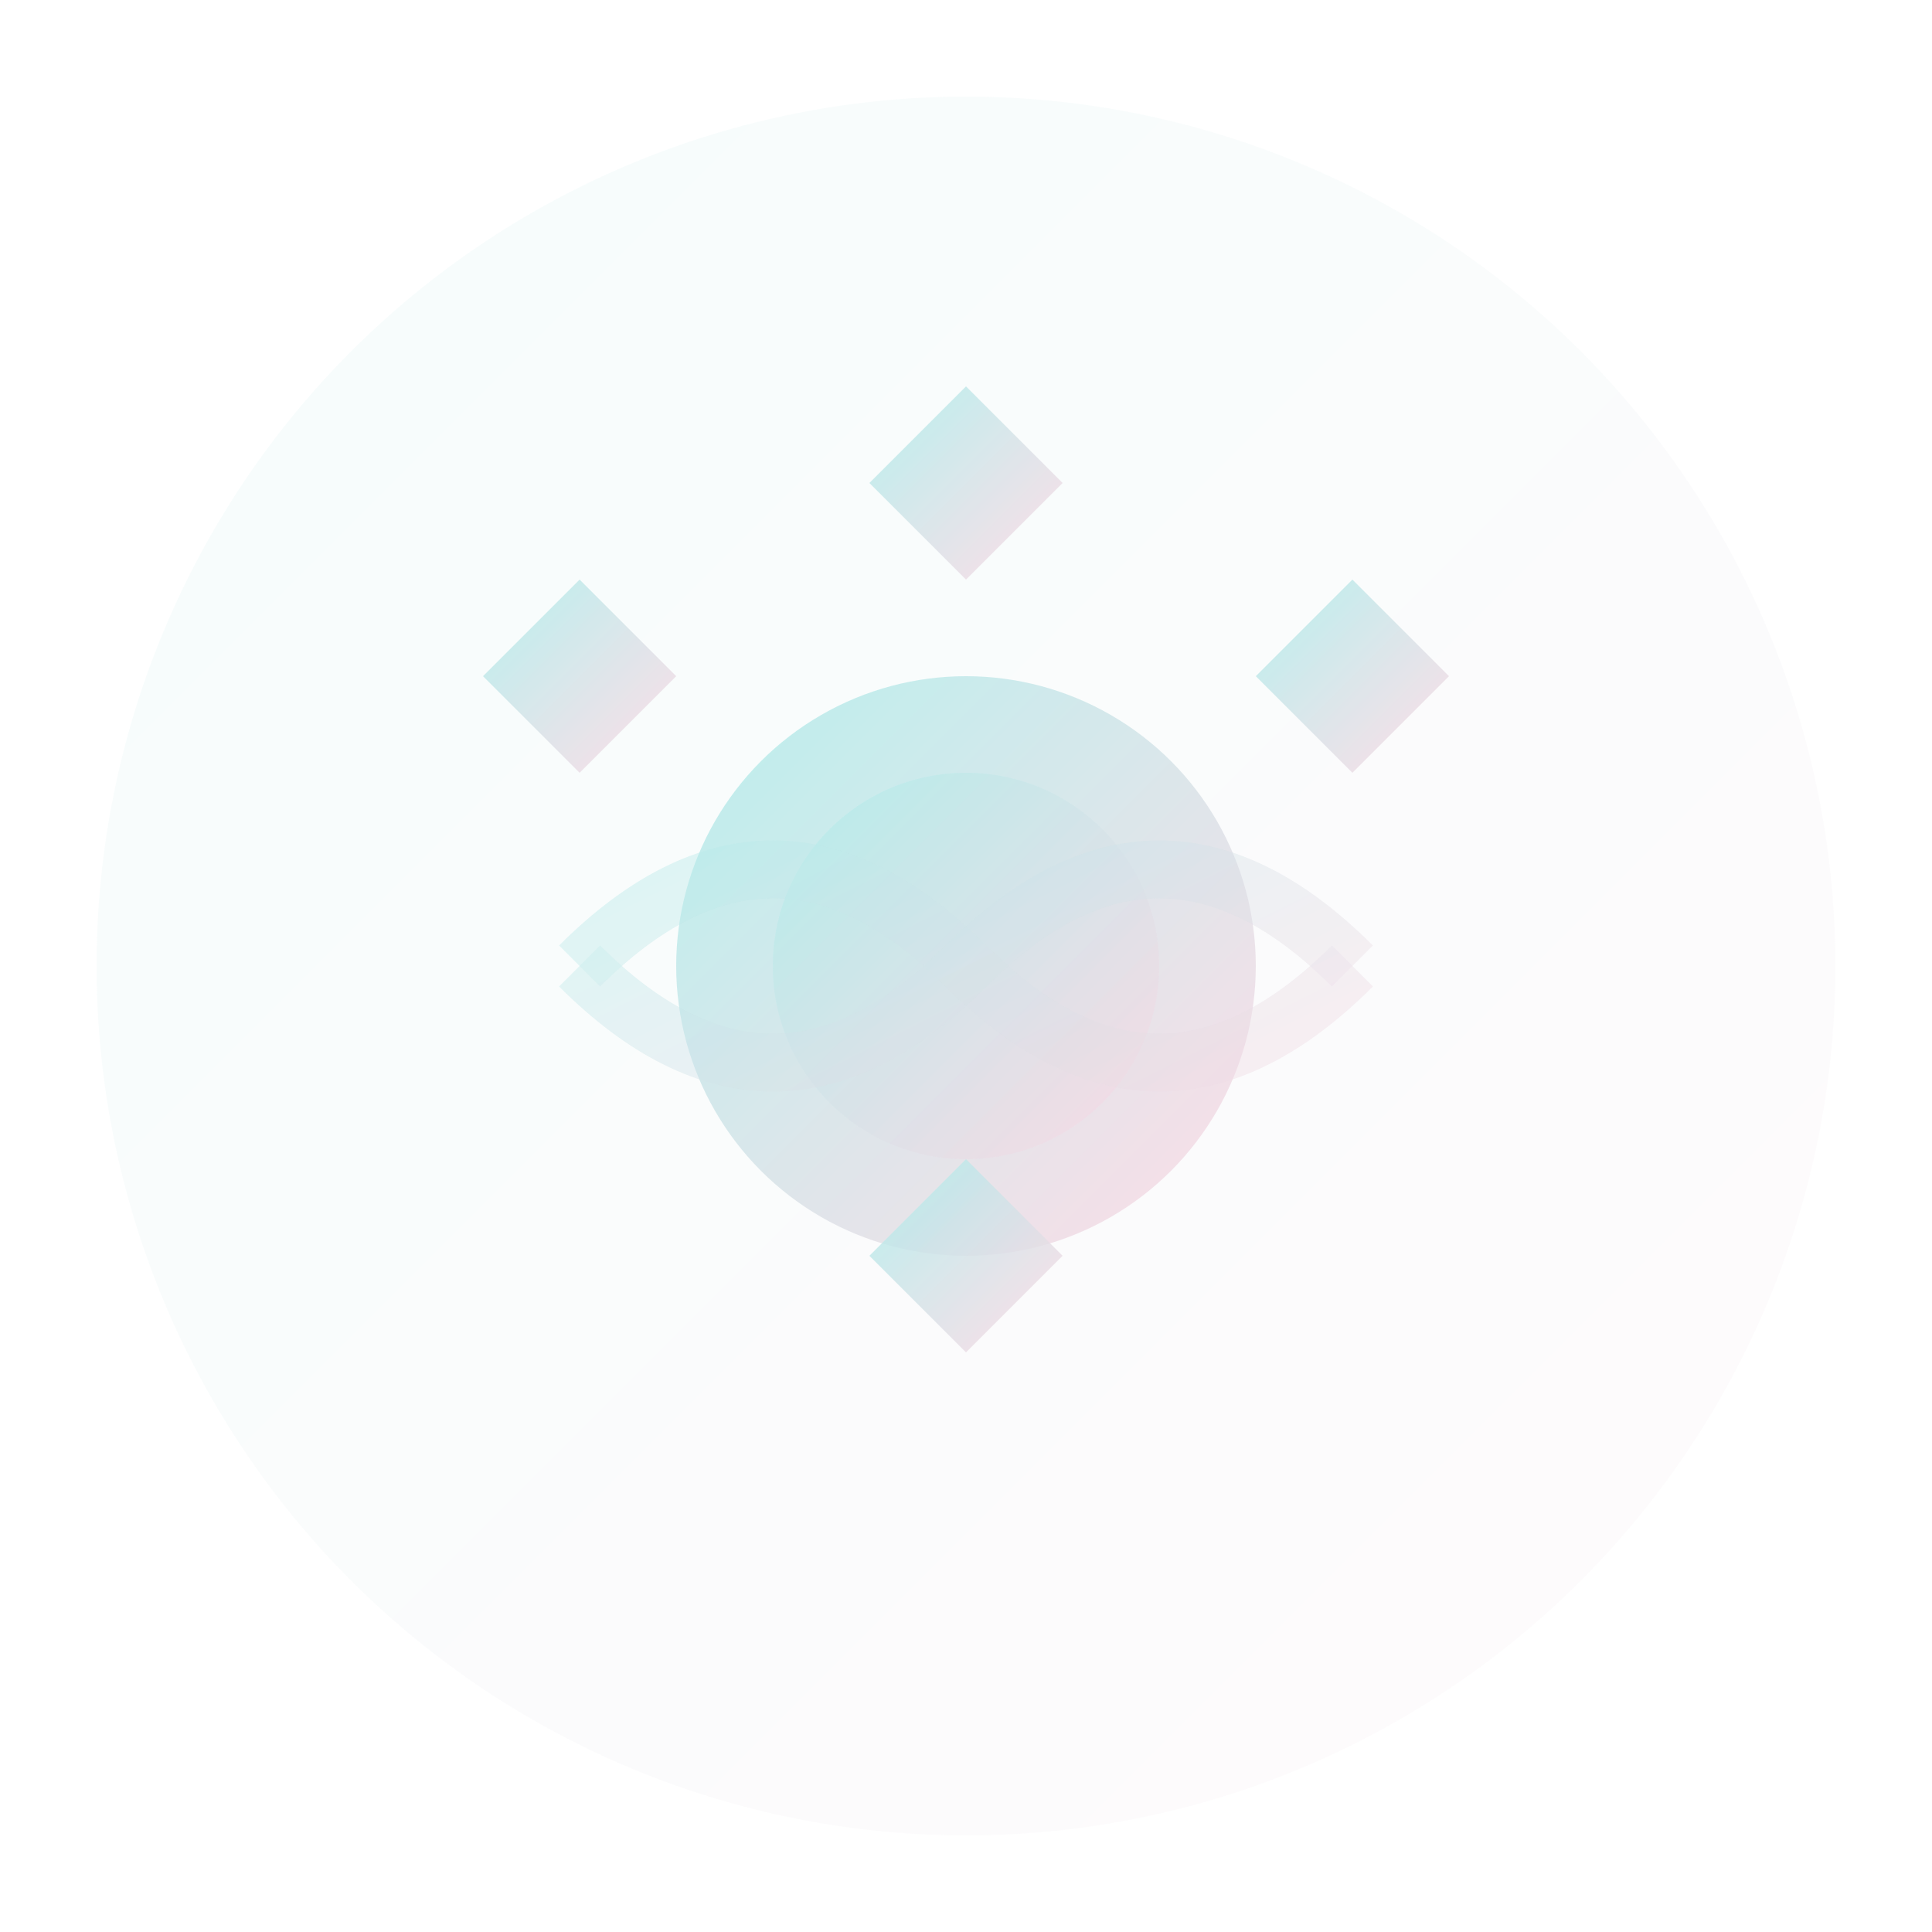 <svg xmlns="http://www.w3.org/2000/svg" viewBox="0 0 100 100" width="100" height="100">
  <defs>
    <linearGradient id="breathGradient" x1="0%" y1="0%" x2="100%" y2="100%">
      <stop offset="0%" style="stop-color:#a8edea;stop-opacity:1" />
      <stop offset="100%" style="stop-color:#fed6e3;stop-opacity:1" />
    </linearGradient>
    <filter id="breathGlow">
      <feGaussianBlur stdDeviation="2" result="coloredBlur"/>
      <feMerge> 
        <feMergeNode in="coloredBlur"/>
        <feMergeNode in="SourceGraphic"/>
      </feMerge>
    </filter>
  </defs>
  
  <!-- Background Circle -->
  <circle cx="50" cy="50" r="45" fill="url(#breathGradient)" opacity="0.1"/>
  
  <!-- Breathing Circles -->
  <g filter="url(#breathGlow)">
    <!-- Inhale Circle -->
    <circle cx="50" cy="50" r="15" fill="url(#breathGradient)" opacity="0.8">
      <animate attributeName="r" values="15;25;15" dur="4s" repeatCount="indefinite"/>
      <animate attributeName="opacity" values="0.8;0.4;0.8" dur="4s" repeatCount="indefinite"/>
    </circle>
    
    <!-- Exhale Circle -->
    <circle cx="50" cy="50" r="10" fill="url(#breathGradient)" opacity="0.6">
      <animate attributeName="r" values="10;20;10" dur="4s" repeatCount="indefinite" begin="2s"/>
      <animate attributeName="opacity" values="0.6;0.2;0.6" dur="4s" repeatCount="indefinite" begin="2s"/>
    </circle>
  </g>
  
  <!-- Breath Flow Lines -->
  <g opacity="0.7">
    <path d="M30,50 Q40,40 50,50 Q60,60 70,50" 
          fill="none" 
          stroke="url(#breathGradient)" 
          stroke-width="3" 
          opacity="0.6">
      <animate attributeName="opacity" values="0.6;0.2;0.6" dur="4s" repeatCount="indefinite"/>
    </path>
    
    <path d="M70,50 Q60,40 50,50 Q40,60 30,50" 
          fill="none" 
          stroke="url(#breathGradient)" 
          stroke-width="3" 
          opacity="0.6">
      <animate attributeName="opacity" values="0.2;0.6;0.2" dur="4s" repeatCount="indefinite" begin="2s"/>
    </path>
  </g>
  
  <!-- Lotus Symbol -->
  <g opacity="0.8">
    <path d="M50,20 L55,25 L50,30 L45,25 Z" fill="url(#breathGradient)"/>
    <path d="M70,30 L75,35 L70,40 L65,35 Z" fill="url(#breathGradient)"/>
    <path d="M30,30 L35,35 L30,40 L25,35 Z" fill="url(#breathGradient)"/>
    <path d="M50,70 L55,65 L50,60 L45,65 Z" fill="url(#breathGradient)"/>
  </g>
</svg>
